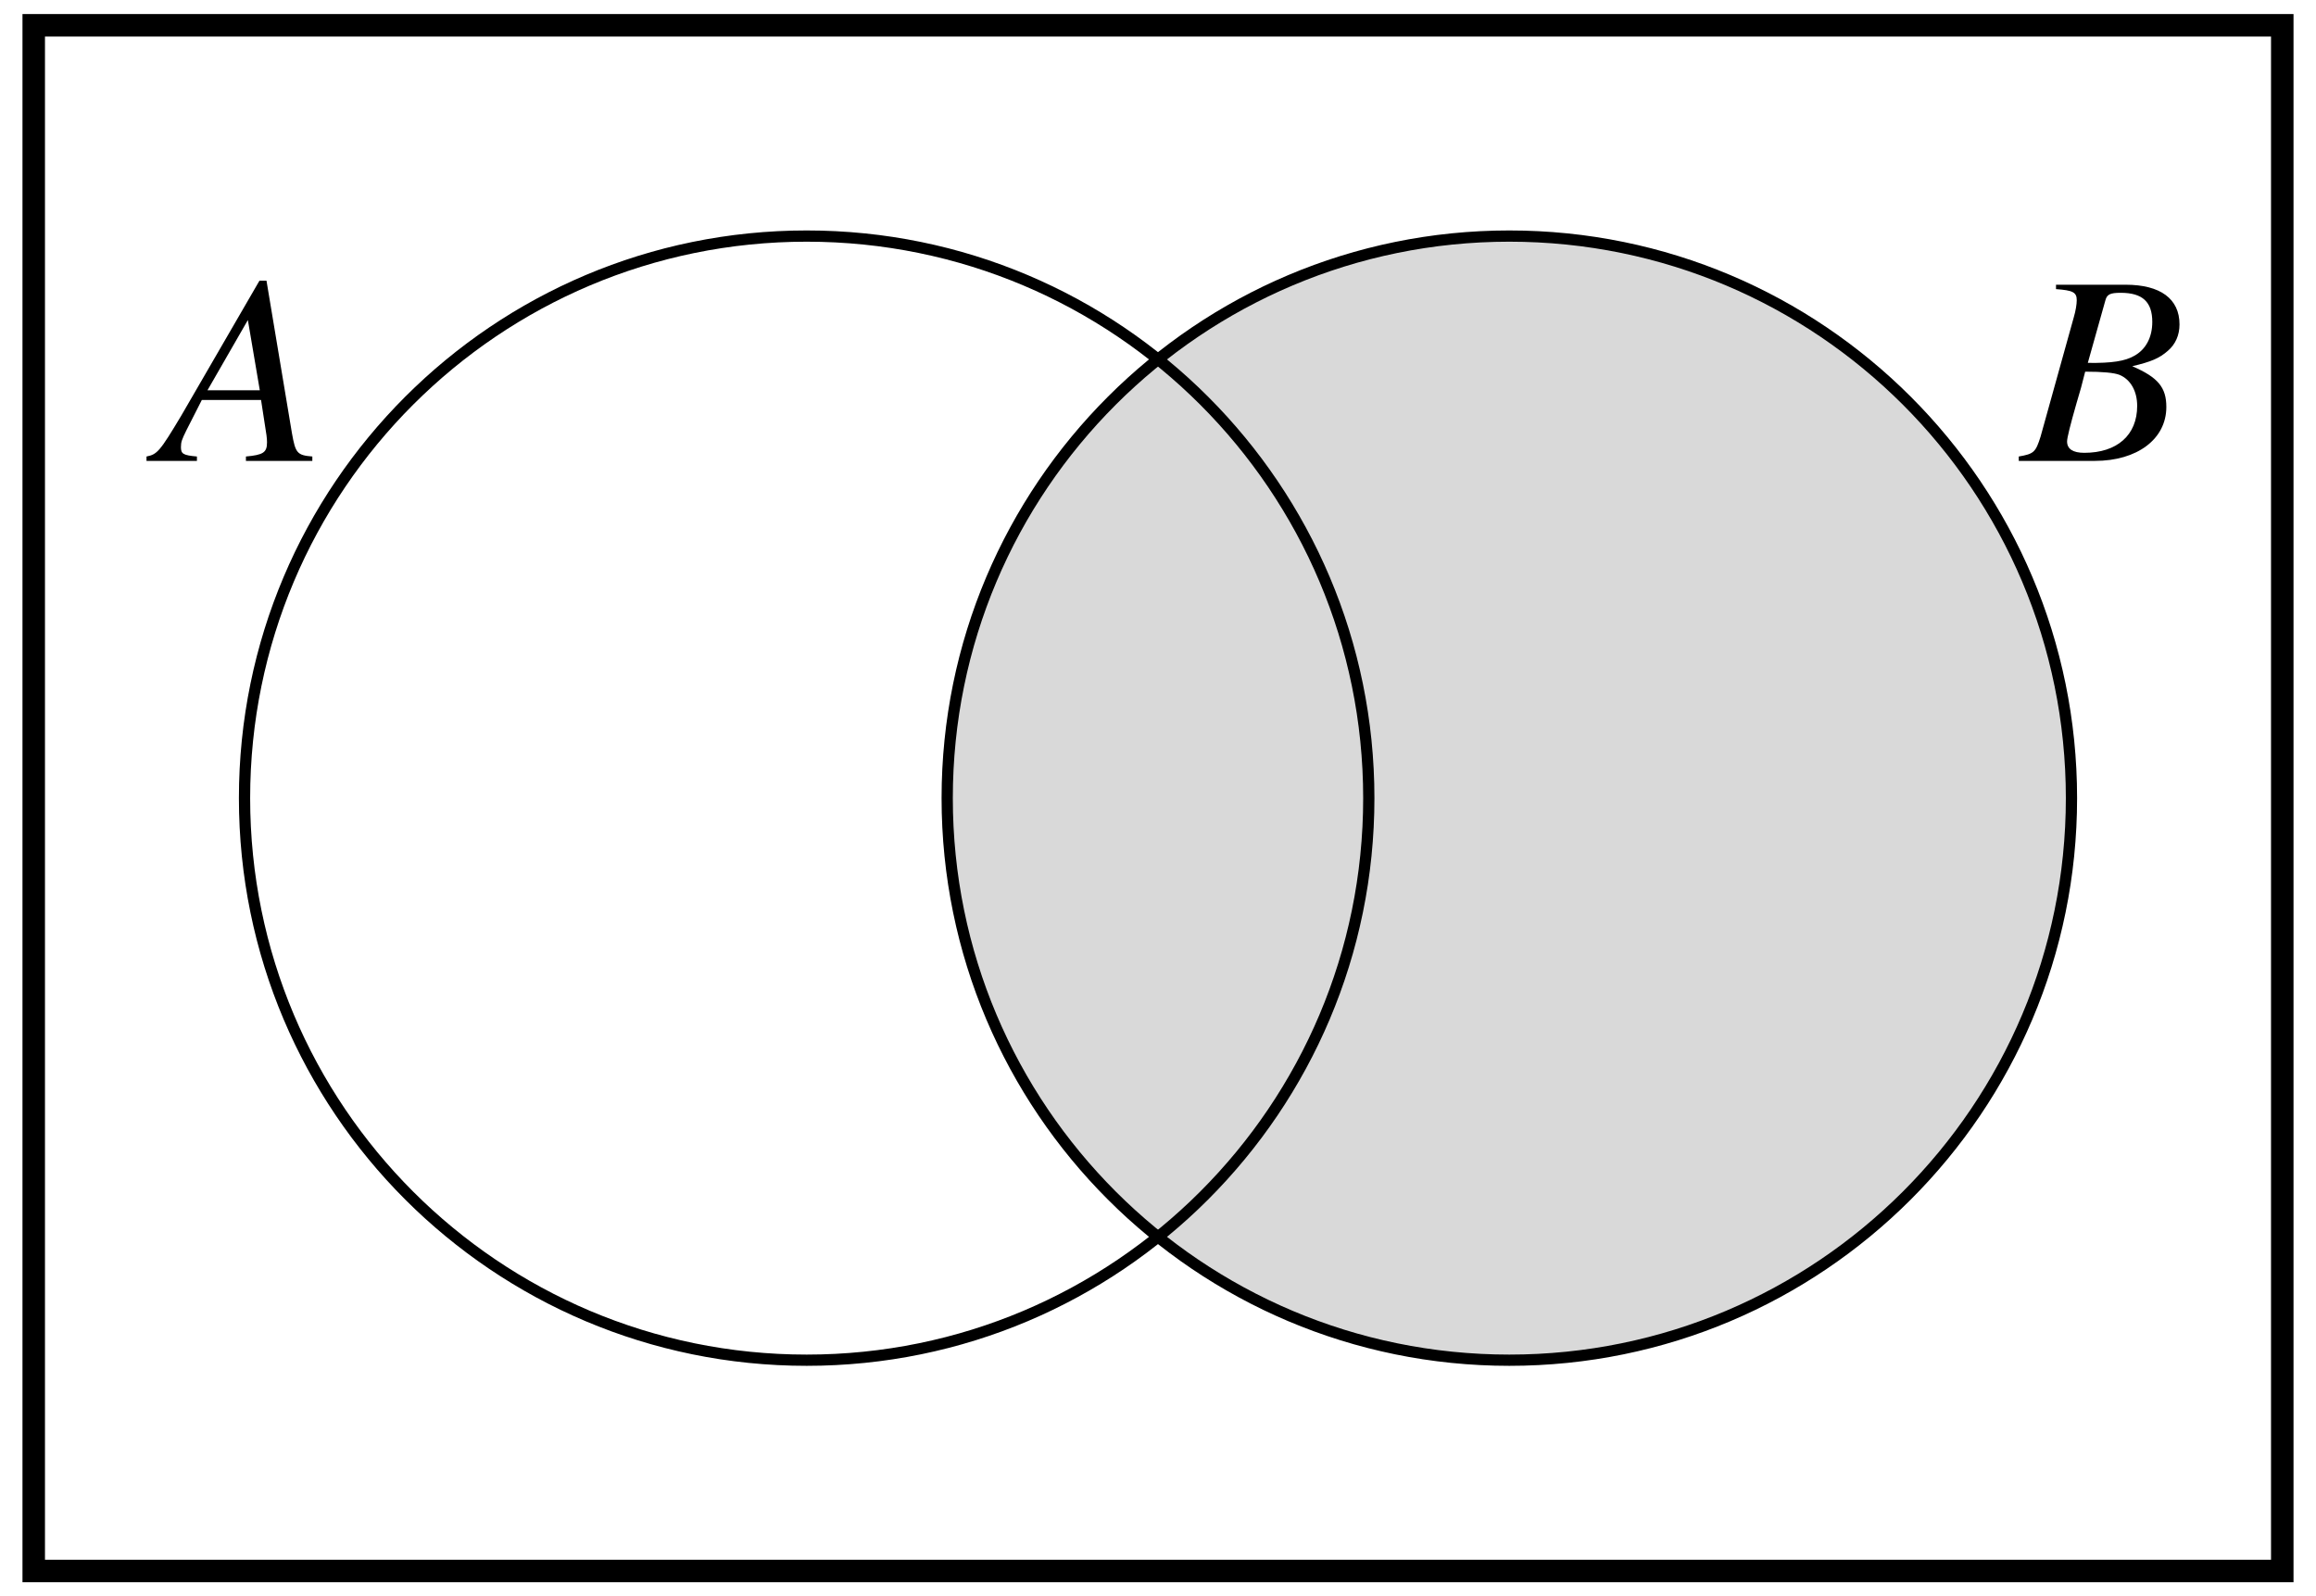 <?xml version="1.0" encoding="UTF-8"?>
<svg xmlns="http://www.w3.org/2000/svg" xmlns:xlink="http://www.w3.org/1999/xlink" width="206pt" height="142pt" viewBox="0 0 206 142" version="1.1">
<defs>
<g>
<symbol overflow="visible" id="glyph0-0">
<path style="stroke:none;" d=""/>
</symbol>
<symbol overflow="visible" id="glyph0-1">
<path style="stroke:none;" d="M 13.531 -0.391 C 12.172 -0.5 12.031 -0.703 11.719 -2.453 L 9.453 -16.031 L 8.828 -16.031 L 1.875 -4.031 C -0.031 -0.844 -0.266 -0.578 -1.219 -0.391 L -1.219 0 L 3.266 0 L 3.266 -0.391 C 2.047 -0.5 1.844 -0.625 1.844 -1.219 C 1.844 -1.688 1.922 -1.891 2.328 -2.719 L 3.703 -5.422 L 8.969 -5.422 L 9.453 -2.281 C 9.484 -2.062 9.5 -1.844 9.5 -1.656 C 9.5 -0.75 9.172 -0.531 7.625 -0.391 L 7.625 0 L 13.531 0 Z M 4.203 -6.281 L 7.797 -12.531 L 8.859 -6.281 Z M 4.203 -6.281 "/>
</symbol>
<symbol overflow="visible" id="glyph0-2">
<path style="stroke:none;" d="M -0.188 0 L 6.578 0 C 10.344 0 12.938 -1.938 12.938 -4.797 C 12.938 -6.547 12.188 -7.438 9.906 -8.422 C 11.609 -8.828 12.312 -9.125 13.078 -9.797 C 13.75 -10.375 14.109 -11.188 14.109 -12.141 C 14.109 -14.422 12.406 -15.672 9.312 -15.672 L 3.125 -15.672 L 3.125 -15.281 C 4.625 -15.172 4.969 -15 4.969 -14.297 C 4.969 -13.938 4.875 -13.344 4.703 -12.766 L 1.75 -2.156 C 1.312 -0.766 1.156 -0.625 -0.188 -0.391 Z M 5.719 -7.938 C 7.25 -7.938 8.281 -7.844 8.766 -7.656 C 9.75 -7.25 10.344 -6.219 10.344 -4.891 C 10.344 -2.297 8.562 -0.719 5.641 -0.719 C 4.625 -0.719 4.109 -1.062 4.109 -1.734 C 4.109 -2.047 4.391 -3.188 4.938 -5.094 C 5.25 -6.125 5.453 -6.844 5.719 -7.938 Z M 7.516 -14.281 C 7.656 -14.812 7.938 -14.953 8.875 -14.953 C 10.828 -14.953 11.688 -14.141 11.688 -12.359 C 11.688 -10.984 11.109 -9.906 10.078 -9.344 C 9.266 -8.875 8.094 -8.688 5.953 -8.719 Z M 7.516 -14.281 "/>
</symbol>
</g>
</defs>
<g id="surface1">
<path style=" stroke:none;fill-rule:nonzero;fill:rgb(84.959%,84.959%,84.959%);fill-opacity:1;" d="M 184.25 71 C 184.25 43.387 161.863 21 134.25 21 C 106.637 21 84.25 43.387 84.25 71 C 84.25 98.613 106.637 121 134.25 121 C 161.863 121 184.25 98.613 184.25 71 "/>
<path style="fill:none;stroke-width:20;stroke-linecap:butt;stroke-linejoin:miter;stroke:rgb(0%,0%,0%);stroke-opacity:1;stroke-miterlimit:10;" d="M 30 22.5 L 2030 22.5 L 2030 1397.5 L 30 1397.5 Z M 30 22.5 " transform="matrix(0.1,0,0,-0.1,0,142)"/>
<path style="fill:none;stroke-width:10;stroke-linecap:butt;stroke-linejoin:miter;stroke:rgb(0%,0%,0%);stroke-opacity:1;stroke-miterlimit:10;" d="M 1217.5 710 C 1217.5 986.133 993.633 1210 717.5 1210 C 441.367 1210 217.5 986.133 217.5 710 C 217.5 433.867 441.367 210 717.5 210 C 993.633 210 1217.5 433.867 1217.5 710 " transform="matrix(0.1,0,0,-0.1,0,142)"/>
<path style="fill:none;stroke-width:10;stroke-linecap:butt;stroke-linejoin:miter;stroke:rgb(0%,0%,0%);stroke-opacity:1;stroke-miterlimit:10;" d="M 1842.5 710 C 1842.5 986.133 1618.633 1210 1342.5 1210 C 1066.367 1210 842.5 986.133 842.5 710 C 842.5 433.867 1066.367 210 1342.5 210 C 1618.633 210 1842.5 433.867 1842.5 710 " transform="matrix(0.1,0,0,-0.1,0,142)"/>
<g style="fill:rgb(0%,0%,0%);fill-opacity:1;">
  <use xlink:href="#glyph0-1" x="14.25" y="41"/>
</g>
<g style="fill:rgb(0%,0%,0%);fill-opacity:1;">
  <use xlink:href="#glyph0-2" x="179.75" y="41"/>
</g>
</g>
</svg>
